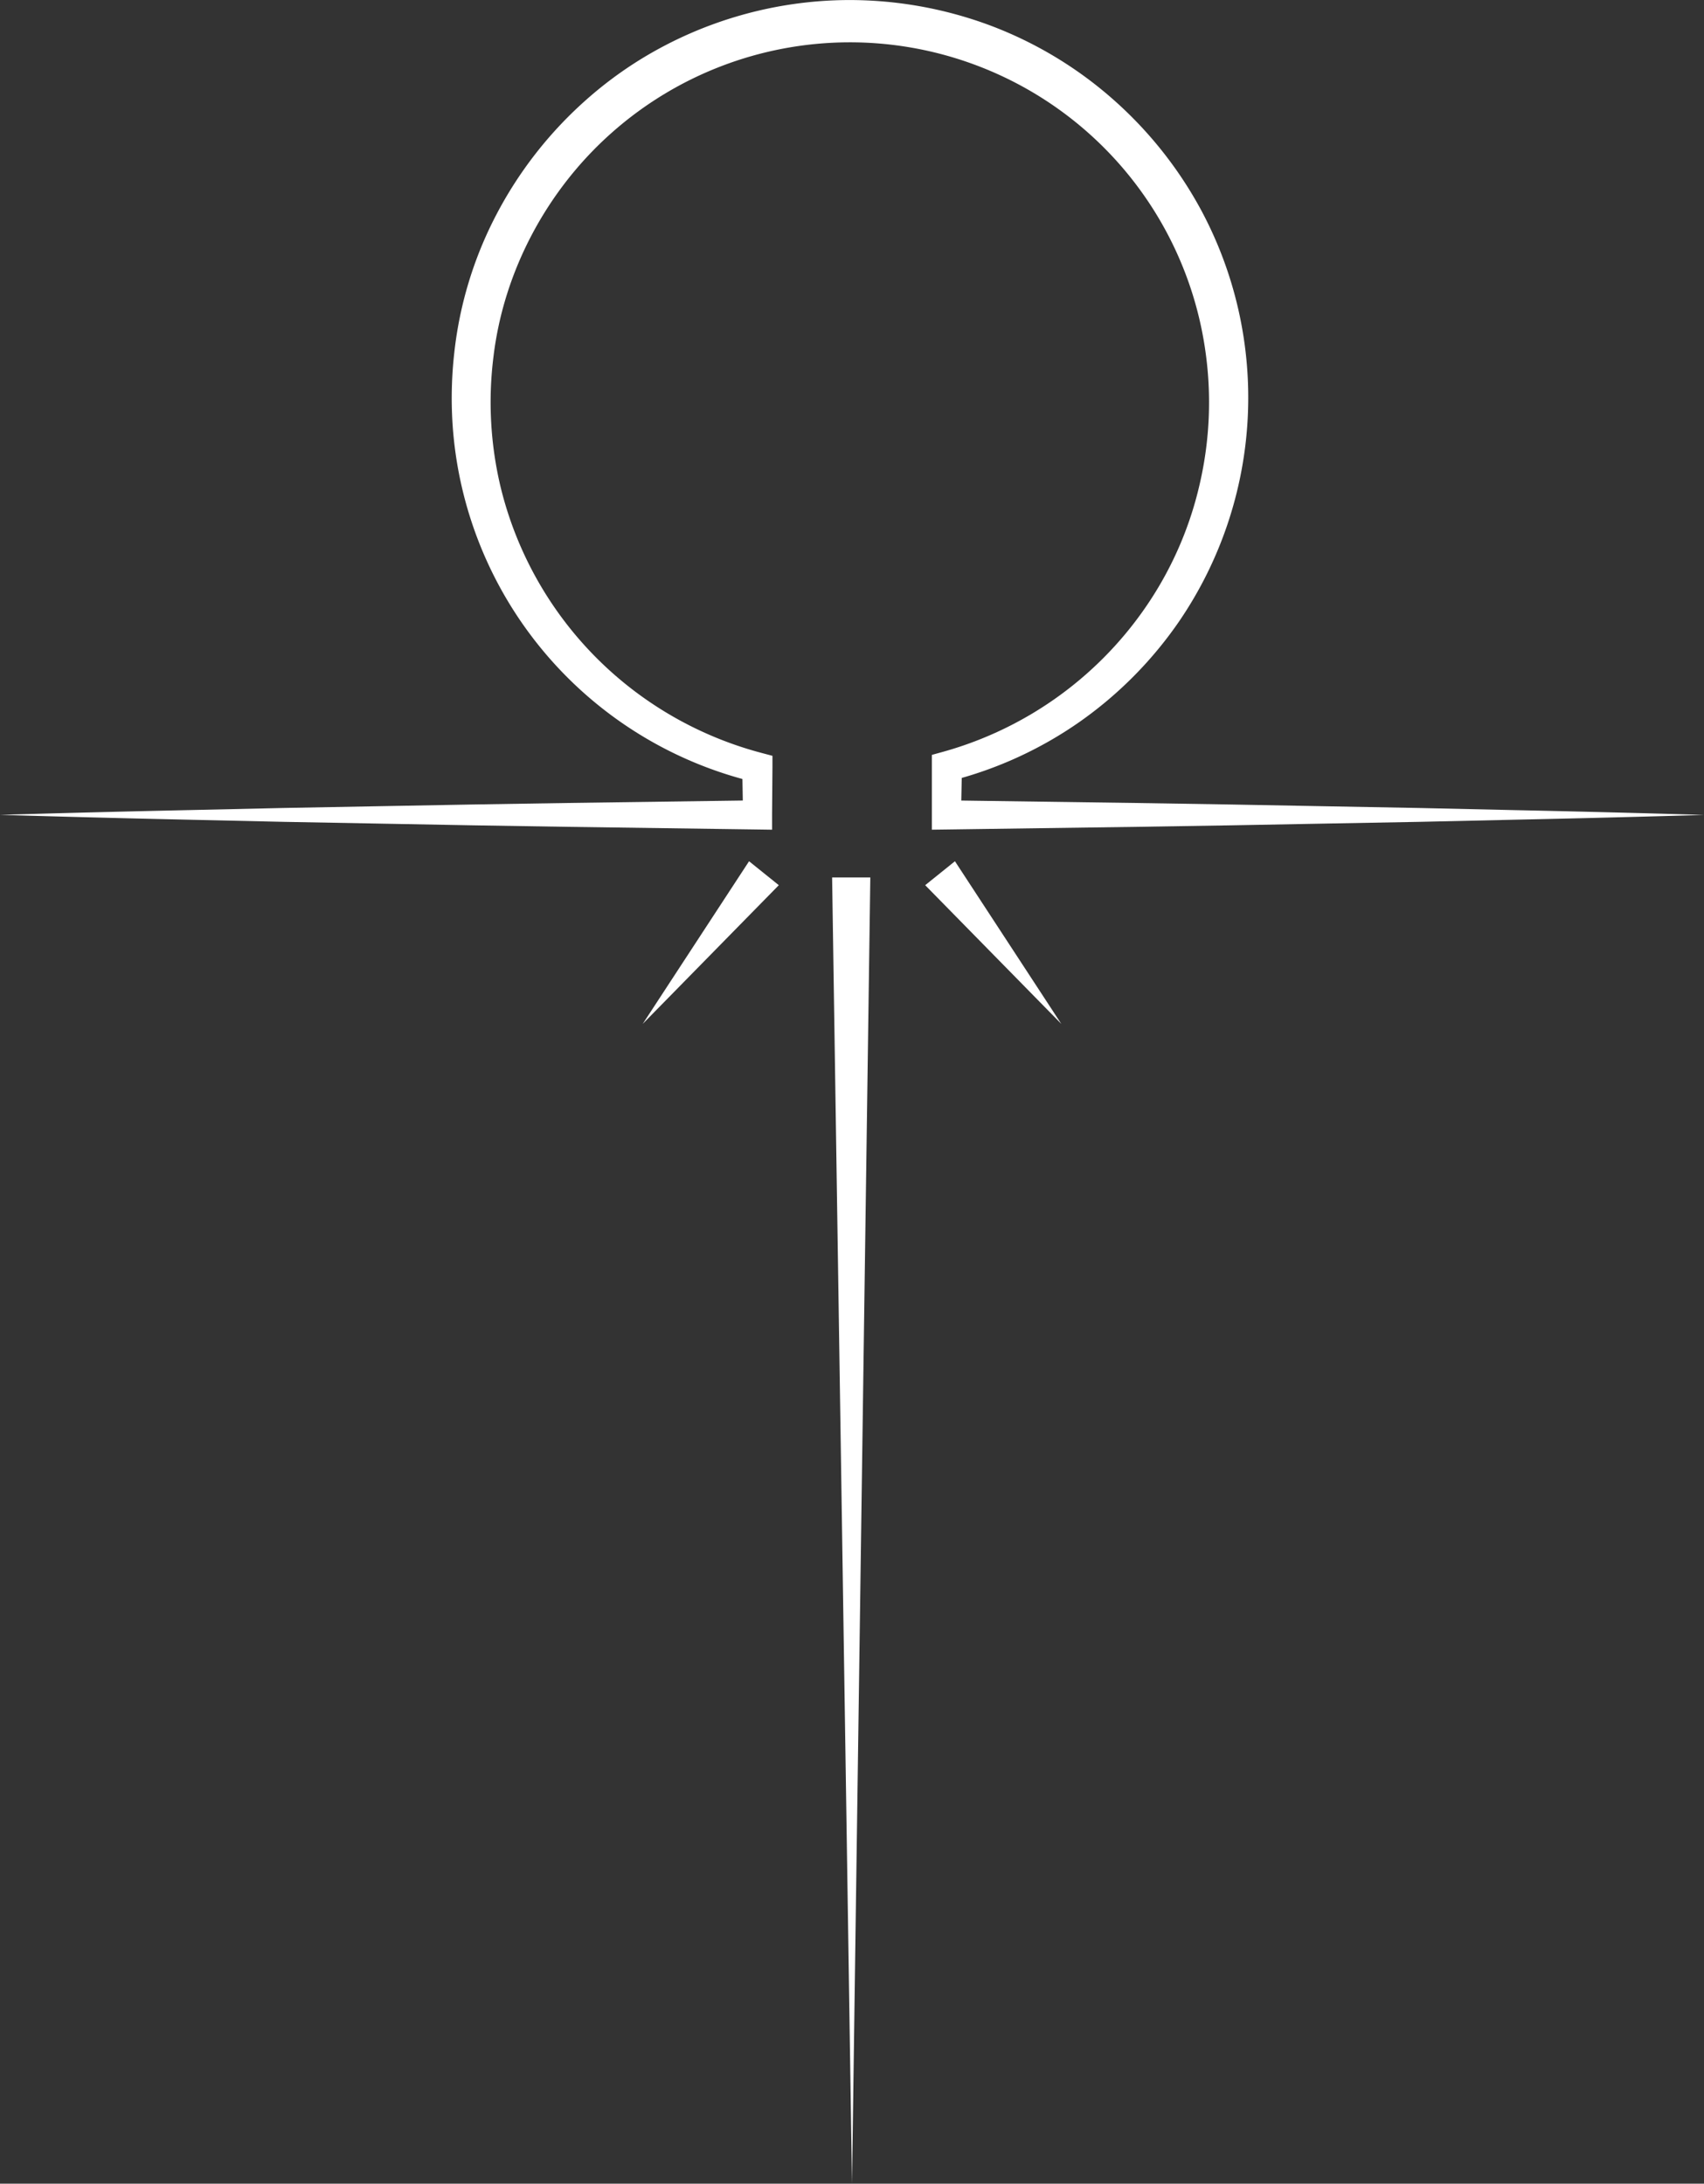 <svg id="Layer_1" data-name="Layer 1" xmlns="http://www.w3.org/2000/svg" viewBox="0 0 803 1028.97"><rect x="0" y="0" width="803" height="1028.97" fill="#333333" stroke="none"/><defs><style>.cls-1{fill:#fff;}</style></defs><title>Logo2</title><g id="OHM_Logo" data-name="OHM Logo"><polygon class="cls-1" points="401.5 1028.97 392.13 413.48 410.13 413.46 401.5 1028.97"/><path class="cls-1" d="M143.38,599q44.61-1.29,89.24-2.25l44.63-1,44.62-.82,44.63-.82,44.62-.71,89.25-1.25L493.54,599l-.39-22.37,5.36,6.83A186,186,0,0,1,356.64,414.77a191,191,0,0,1,.85-33.81,183.33,183.33,0,0,1,19.68-64.57A189.65,189.65,0,0,1,418.57,263a184.84,184.84,0,0,1,27.2-20.33,188.51,188.51,0,0,1,97-27.62,190.24,190.24,0,0,1,66.65,11.76,186.72,186.72,0,0,1,58.09,34.69,189.8,189.8,0,0,1,42.08,52.88,186.93,186.93,0,0,1-10.32,193.1,187.91,187.91,0,0,1-47.1,47.68A185.76,185.76,0,0,1,591.41,583l5.31-6.82-.49,22.91-6.85-6.93,89.25,1.25,44.62.71,44.63.83,44.62.82,44.63,1q44.63.94,89.25,2.26-44.62,1.31-89.25,2.26l-44.63,1-44.62.82-44.63.83-44.62.71-89.25,1.25-6.85.09v-7l0-22.91v-5.34l5.32-1.47a171.88,171.88,0,0,0,97.43-71.15A168.29,168.29,0,0,0,709,441.94a170.47,170.47,0,0,0,2.51-60.8A169.17,169.17,0,0,0,431.63,277.61c-30.42,26.93-50.87,65.05-55.71,105.55a172.18,172.18,0,0,0,3.23,60.78,171.27,171.27,0,0,0,67.24,99.67A172.2,172.2,0,0,0,502,569.75l5.39,1.43,0,5.41L507.21,599l0,7-6.8-.1-89.25-1.25-44.62-.71-44.63-.82-44.62-.82-44.63-1Q188,600.31,143.38,599Z" transform="translate(-143.38 -215.03)"/><polygon class="cls-1" points="500.13 482.47 435.99 417.11 450.01 405.83 500.13 482.47"/><polygon class="cls-1" points="302.88 482.47 352.99 405.83 367.01 417.11 302.88 482.47"/></g></svg>